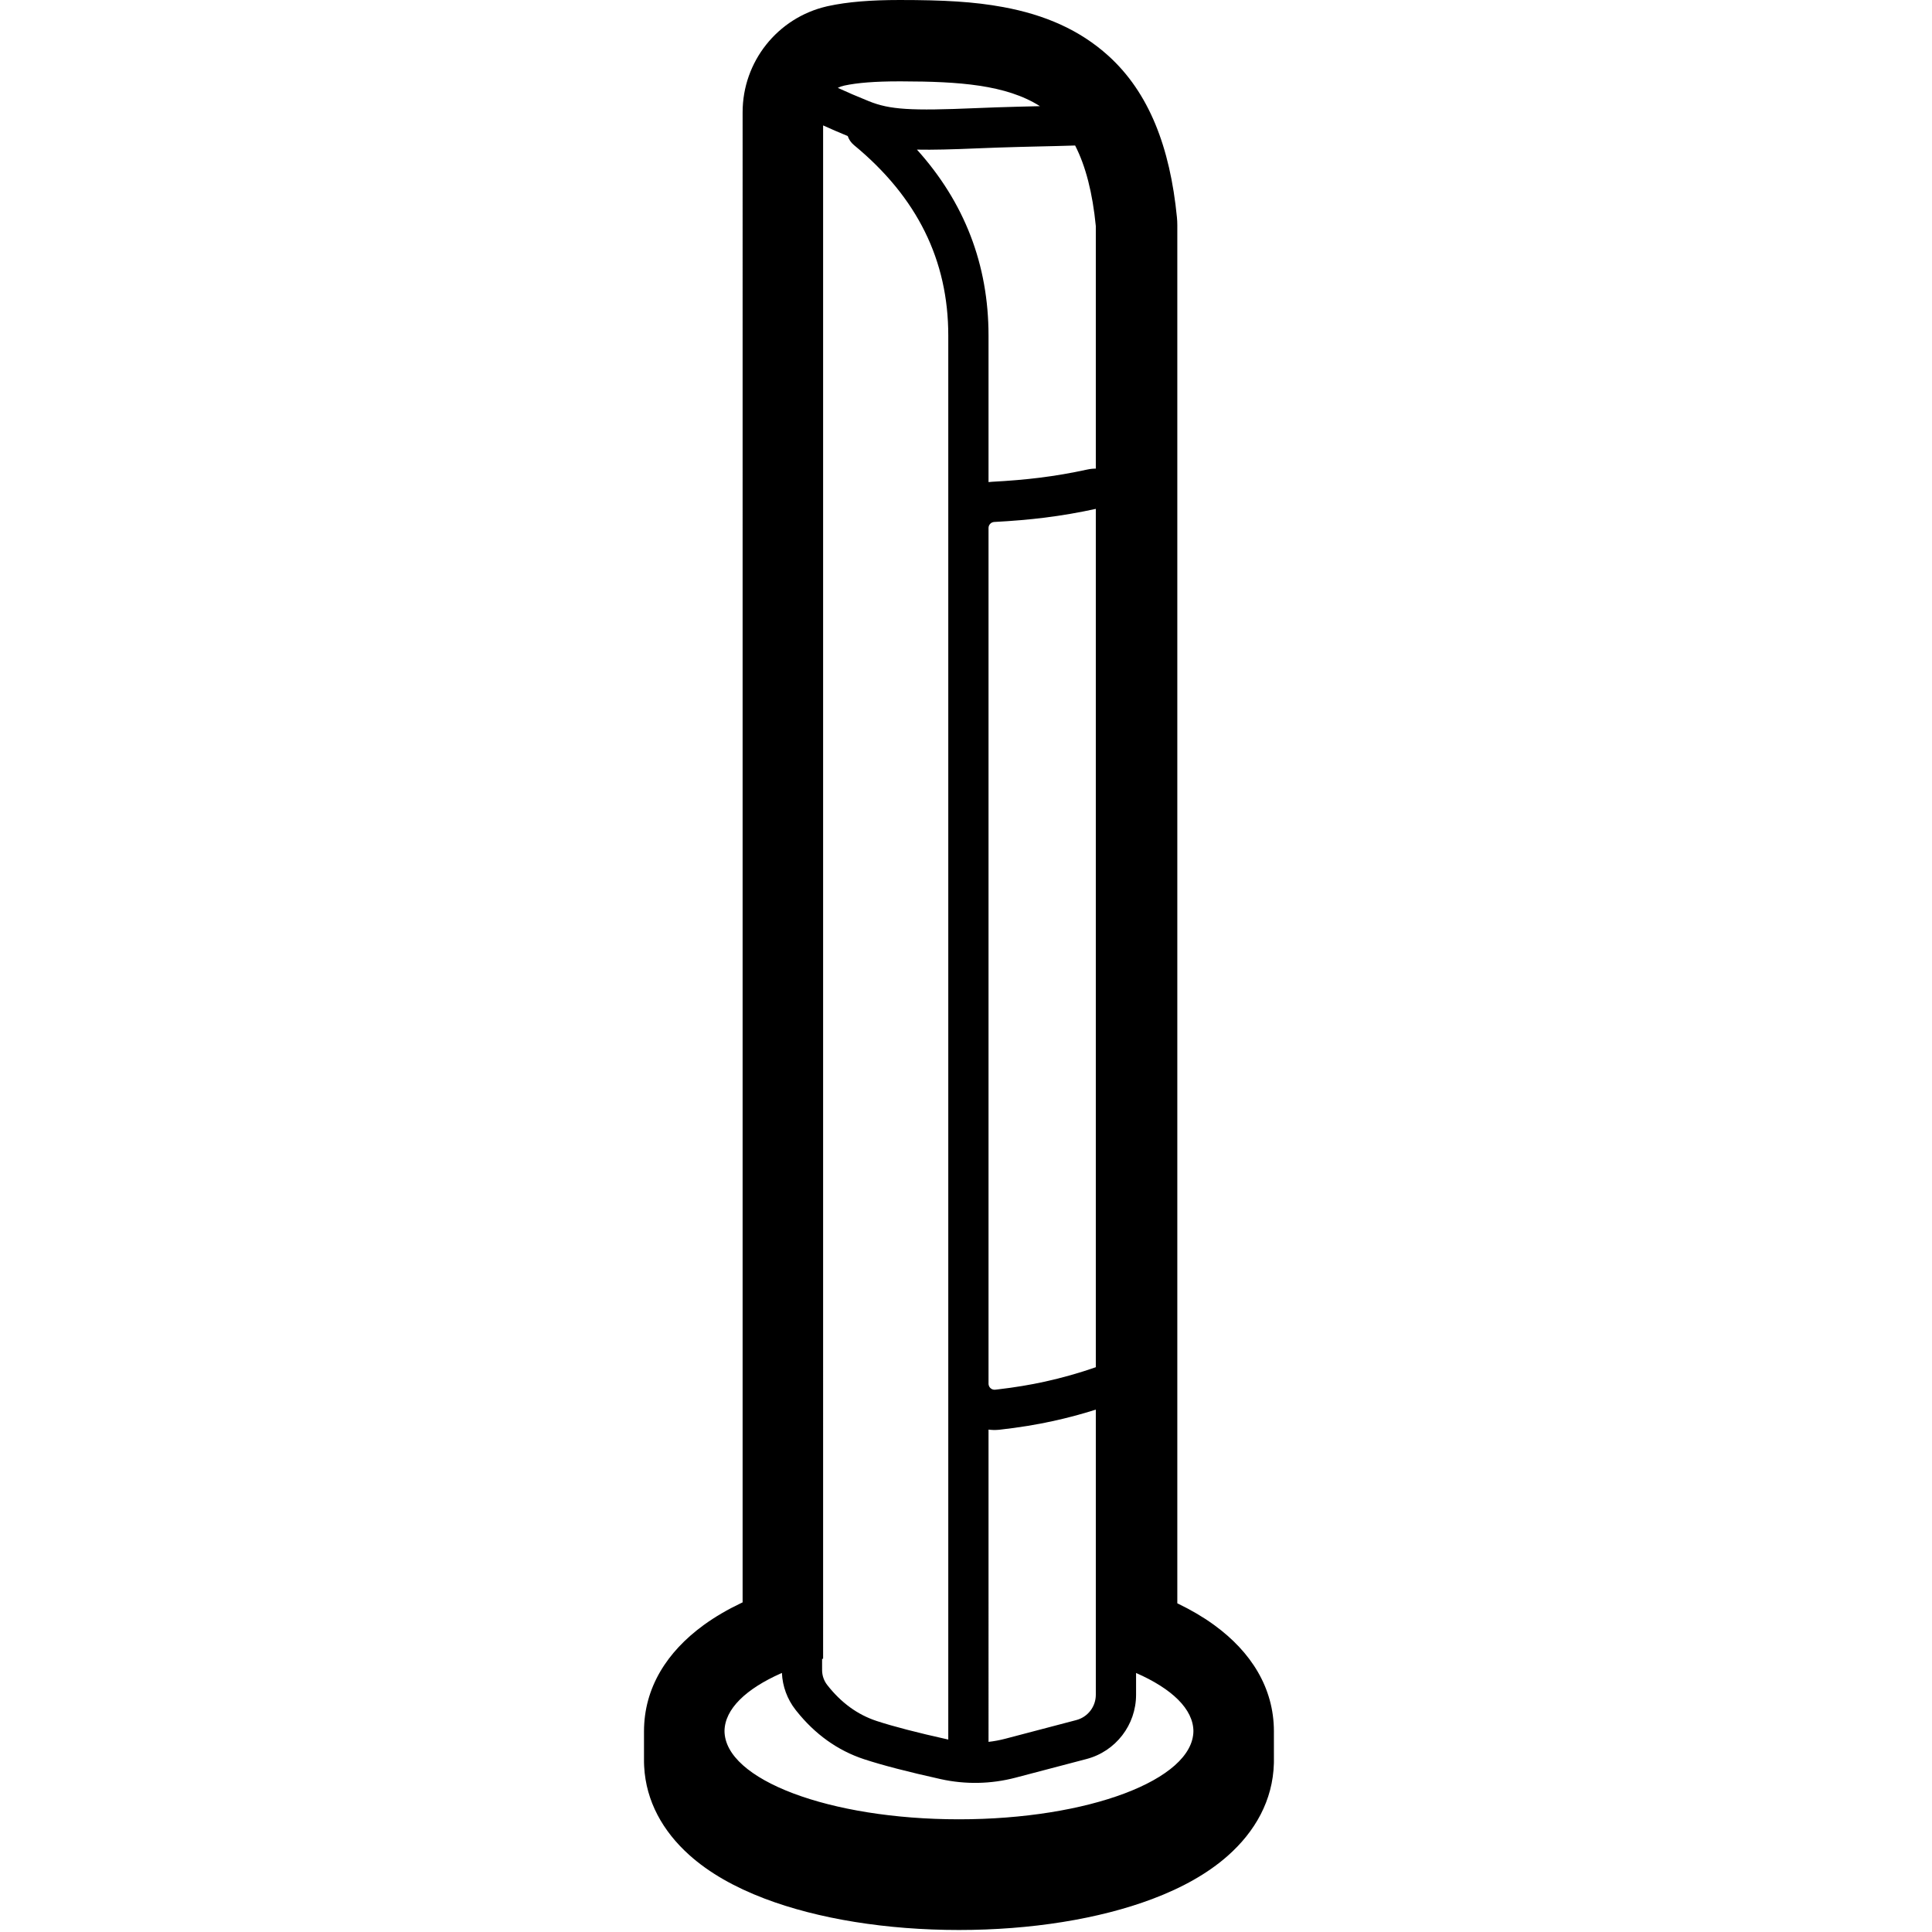 <svg height="960" viewBox="0 0 960 960" width="960" xmlns="http://www.w3.org/2000/svg"><path d="m498.462 3.51c20.633 3.807 38.016 11.31 52.301 24.232 20.132 18.211 30.63 45.348 34.047 80.233.127 1.296.191 2.597.191 3.9v684.805l.447.215c6.339 3.063 12.15 6.463 17.37 10.209l.708.513c17.917 13.106 29.475 30.878 29.475 52.729l-.005.793-.002.042.007 13.929c0 .189 0 .379-.004.568l-.012.568c-.511 18.286-9.278 33.864-23.042 45.99-9.948 8.764-22.575 15.784-37.369 21.359-26.487 9.983-60.394 15.403-96.074 15.403-35.922 0-70.044-5.494-96.608-15.606-14.889-5.668-27.563-12.809-37.495-21.747-13.018-11.716-21.403-26.604-22.314-43.851l-.027-.553-.004-.048c-.023-.456-.039-.913-.046-1.373l-.006-.691v-14.782c0-21.845 11.529-39.584 29.418-52.687l.544-.396c5.483-3.959 11.627-7.534 18.357-10.736l.679-.321.002-740.435c.002-25.14 17.346-46.916 41.772-52.593l.742-.167c9.693-2.11 21.311-3.013 35.478-3.013 21.998 0 36.962.833 51.469 3.51zm-109.934 827.763-.411.181c-17.406 7.708-27.972 17.719-28.115 28.668l-.001-.122c0 24.301 52.159 44 116.5 44 64.224 0 116.311-19.628 116.499-43.868l.001.215c0-11.116-10.744-21.277-28.496-29.06l-.001 10.838c0 14.996-10.111 28.106-24.614 31.917l-35.287 9.271c-12.165 3.196-24.918 3.442-37.197.716-16.354-3.631-28.986-6.903-38.071-9.891-13.134-4.32-24.409-12.444-33.568-23.954l-.34-.434-.149-.185c-4.105-5.256-6.458-11.652-6.75-18.292zm134.889-125.194c-8.377 1.843-17.269 3.284-26.677 4.331l.011-.001-.077.008-.277.029-.073.006-.329.03c-1.63.129-3.237.084-4.8-.121l.001 155.168c2.801-.319 5.583-.838 8.325-1.559l35.287-9.271c5.713-1.501 9.696-6.666 9.696-12.573l.001-141.687c-6.921 2.192-13.951 4.072-21.087 5.642zm-114.418-643.763.001 761.817-.002 0.0 0.0.064-.502.138.001 5.532c0 2.677.895 5.277 2.543 7.386 6.876 8.802 15.057 14.764 24.545 17.885 8.244 2.712 20.114 5.793 35.609 9.243l.001-697.629c0-37.444-15.449-68.764-46.856-94.655-1.489-1.227-2.531-2.795-3.108-4.497-4.313-1.777-8.512-3.589-12.231-5.285zm135.504 190.541c-8.46 1.851-16.921 3.305-25.383 4.359-7.665.955-16.026 1.671-25.081 2.145-1.594.083-2.844 1.398-2.845 2.994v425.194c0 .112.006.224.019.335.184 1.647 1.668 2.832 3.315 2.648l1.535-.175c8.155-.953 15.841-2.224 23.058-3.811 8.637-1.9 17.098-4.295 25.383-7.184zm-19.715-180.287-.01.001-.02 0-.048.001c-.68.015-4.316.1-8.248.193l-.64.015c-.428.01-.857.02-1.285.031l-.64.015c-2.873.069-5.597.135-7.14.176-7.63.202-14.347.424-20.886.704-12.675.543-22.376.795-30.246.638 23.624 26.214 35.57 57.139 35.57 92.408l-0 72.799c.592-.077 1.192-.132 1.798-.163 8.595-.45 16.483-1.125 23.654-2.019 7.854-.979 15.714-2.329 23.581-4.05 1.44-.315 2.871-.467 4.276-.47l-0-120.535c-1.613-16.468-5.039-29.806-10.279-40.013-2.376.086-5.256.168-8.895.257l-.538.012zm-77.321-32.142h-.976c-11.553 0-20.544.699-26.973 2.098-1.14.248-2.221.631-3.23 1.13 4.499 2.078 9.968 4.421 15.493 6.648 10.37 4.18 20.628 4.819 53.233 3.421 6.66-.285 13.482-.511 21.214-.715 1.593-.042 4.426-.111 7.384-.182l.635-.015c.835-.02 1.675-.04 2.493-.059-16.82-10.695-40.502-12.258-68.3-12.323z"/></svg>